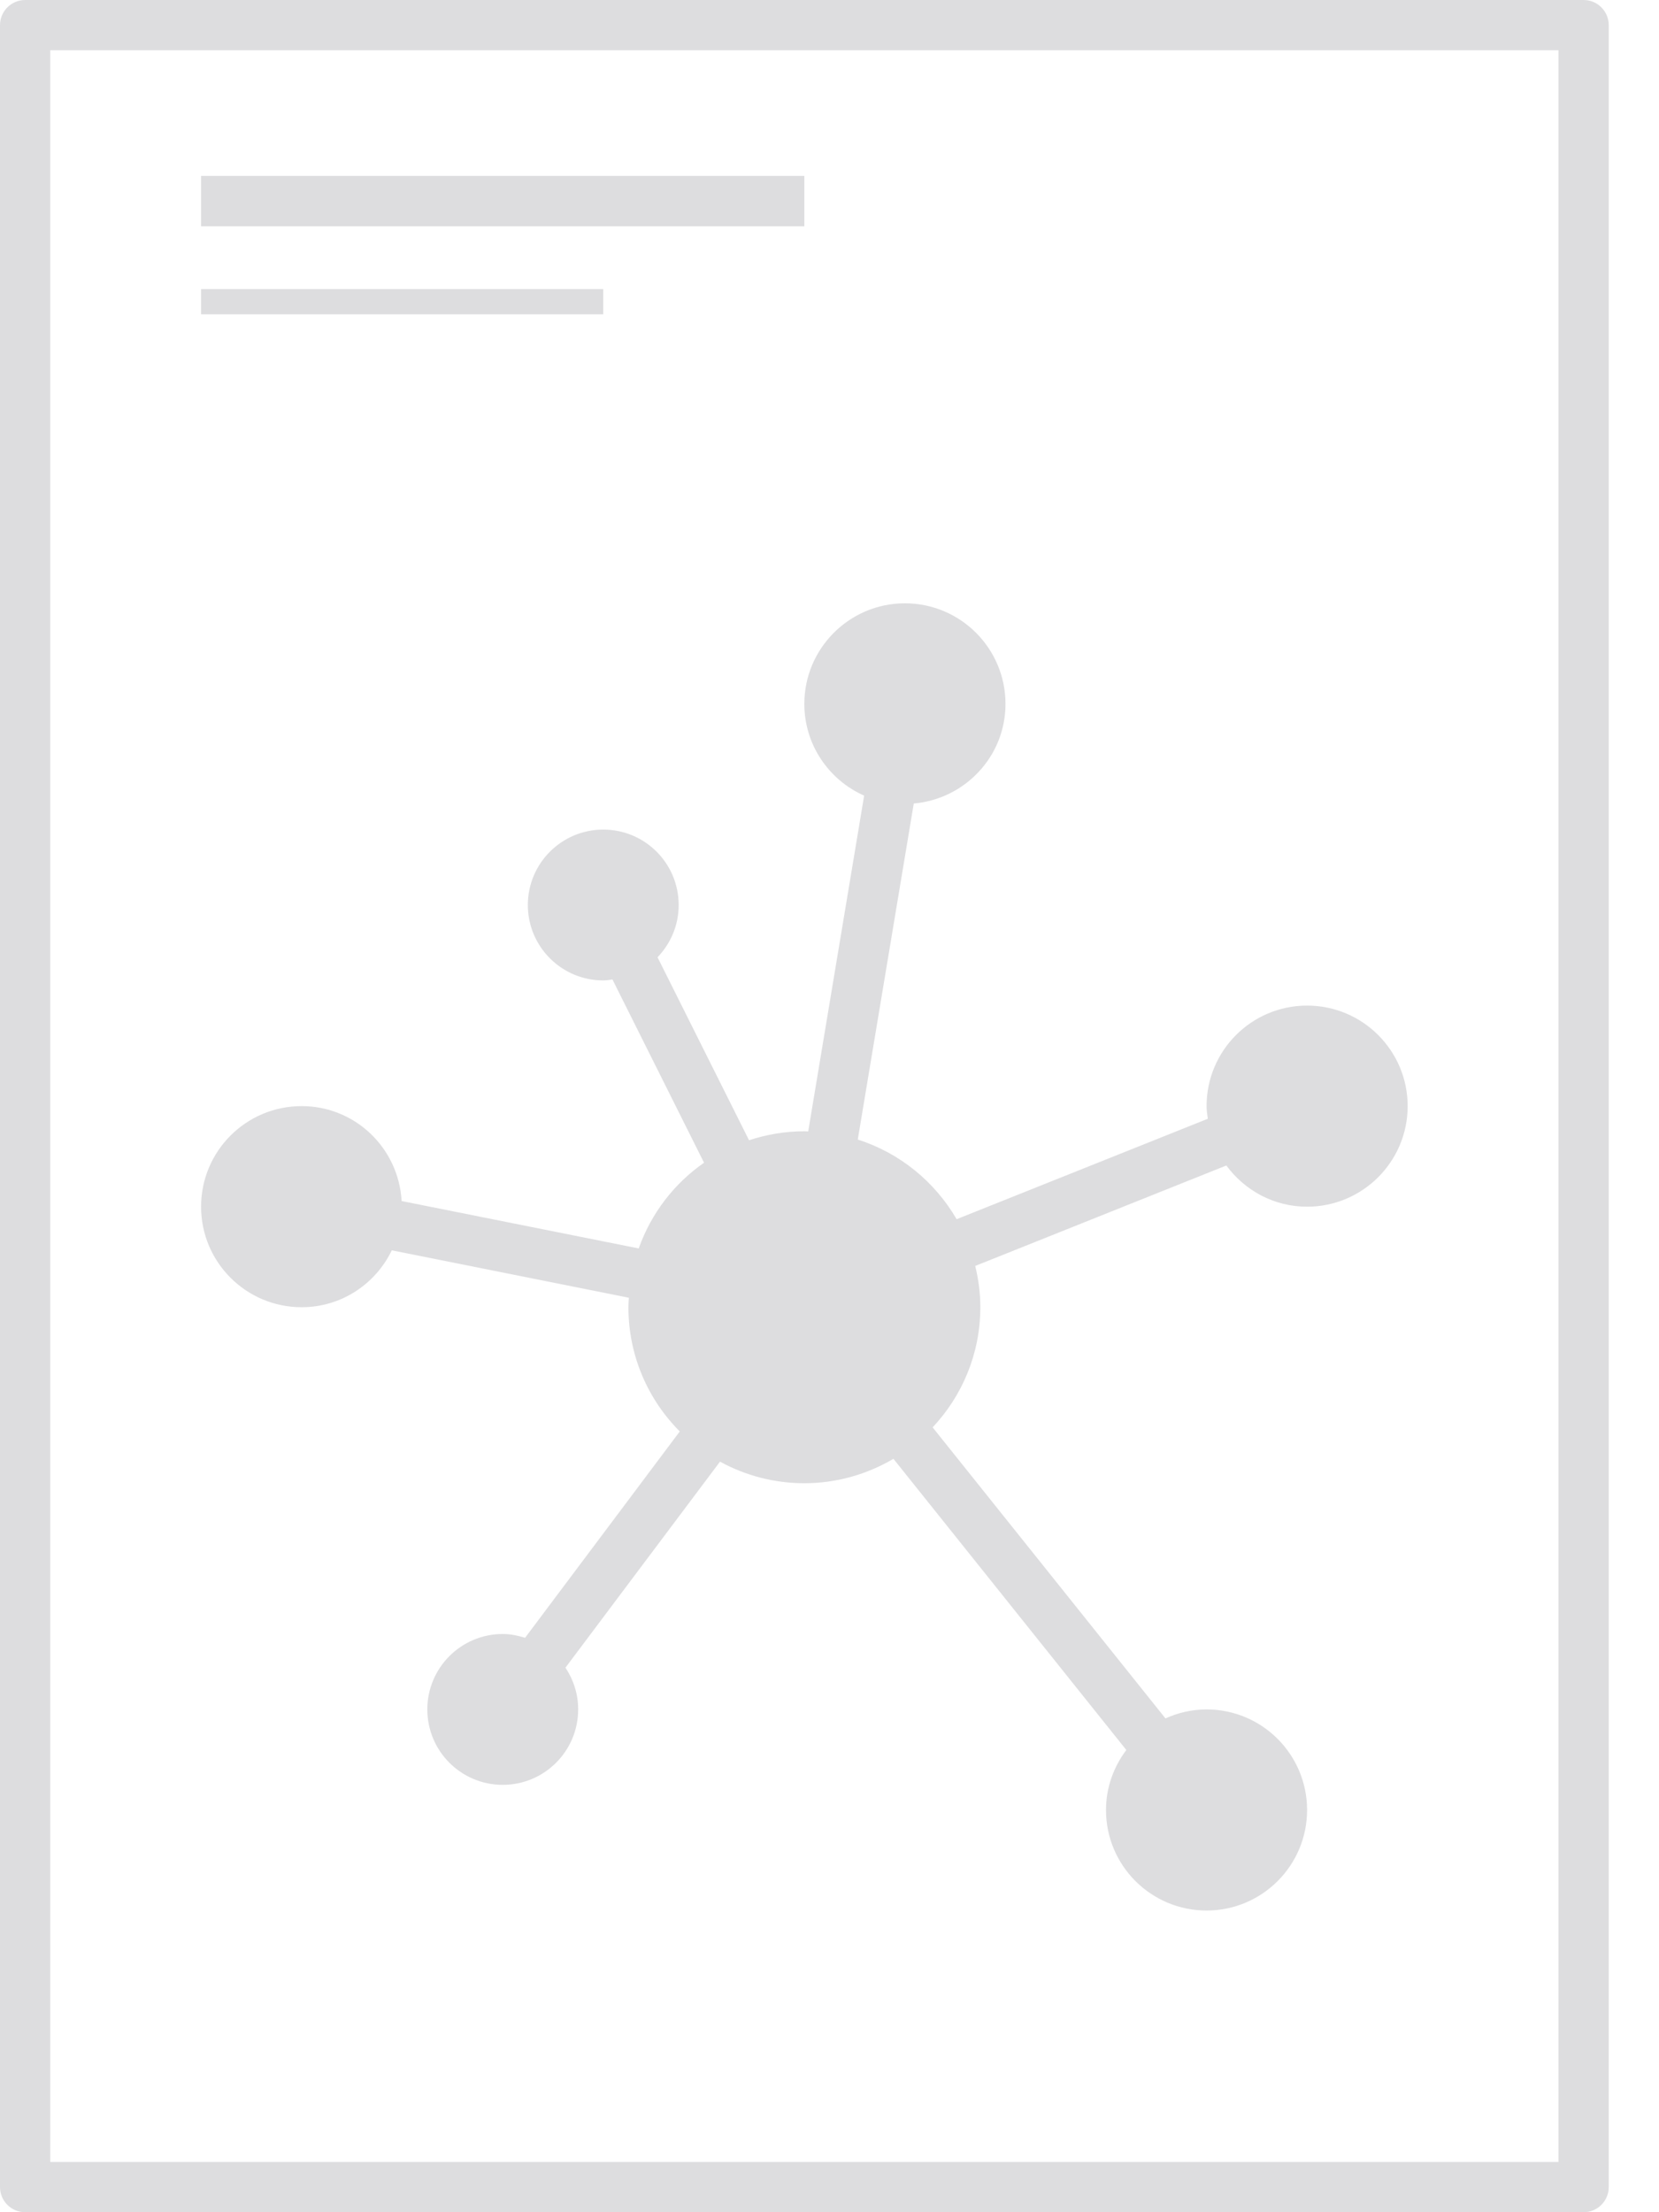 <svg width="24" height="32" viewBox="0 0 24 32" fill="none" xmlns="http://www.w3.org/2000/svg">
<path d="M22.909 0H0.364C0.163 0 0 0.163 0 0.364V31.636C0 31.837 0.163 32 0.364 32H22.909C23.11 32 23.273 31.837 23.273 31.636V0.364C23.273 0.163 23.11 0 22.909 0ZM22.546 31.273H0.727V0.727H22.546V31.273Z" fill="#DDDDDF"/>
<path d="M4.364 18.909C4.94 18.909 5.433 18.572 5.668 18.086L9.098 18.772C9.095 18.818 9.091 18.863 9.091 18.909C9.091 19.611 9.375 20.246 9.834 20.706L7.596 23.691C7.493 23.659 7.386 23.636 7.273 23.636C6.67 23.636 6.182 24.125 6.182 24.727C6.182 25.33 6.67 25.818 7.273 25.818C7.875 25.818 8.364 25.33 8.364 24.727C8.364 24.504 8.296 24.296 8.18 24.123L10.416 21.143C10.778 21.341 11.194 21.455 11.636 21.455C12.107 21.455 12.547 21.324 12.925 21.102L16.294 25.314C16.112 25.556 16 25.855 16 26.182C16 26.985 16.651 27.636 17.455 27.636C18.258 27.636 18.909 26.985 18.909 26.182C18.909 25.379 18.258 24.727 17.455 24.727C17.242 24.727 17.042 24.775 16.86 24.857L13.492 20.647C13.919 20.192 14.182 19.582 14.182 18.909C14.182 18.703 14.155 18.504 14.108 18.312L17.741 16.859C18.006 17.219 18.428 17.455 18.909 17.455C19.712 17.455 20.364 16.803 20.364 16C20.364 15.197 19.712 14.546 18.909 14.546C18.106 14.546 17.455 15.197 17.455 16C17.455 16.063 17.465 16.122 17.473 16.183L13.839 17.636C13.524 17.094 13.017 16.677 12.409 16.484L13.219 11.623C13.961 11.557 14.546 10.941 14.546 10.182C14.546 9.379 13.894 8.727 13.091 8.727C12.288 8.727 11.636 9.379 11.636 10.182C11.636 10.775 11.992 11.283 12.501 11.509L11.692 16.366C11.673 16.366 11.655 16.364 11.636 16.364C11.357 16.364 11.088 16.411 10.836 16.494L9.512 13.847C9.701 13.651 9.818 13.385 9.818 13.091C9.818 12.488 9.33 12 8.727 12C8.125 12 7.636 12.488 7.636 13.091C7.636 13.694 8.125 14.182 8.727 14.182C8.773 14.182 8.816 14.174 8.86 14.168L10.185 16.819C9.752 17.12 9.419 17.553 9.24 18.059L5.81 17.373C5.767 16.608 5.139 16 4.364 16C3.56 16 2.909 16.651 2.909 17.455C2.909 18.258 3.56 18.909 4.364 18.909Z" fill="#DDDDDF"/>
<path d="M11.636 2.545H2.909V3.273H11.636V2.545Z" fill="#DDDDDF"/>
<path d="M8.727 4.182H2.909V4.546H8.727V4.182Z" fill="#DDDDDF"/>
</svg>